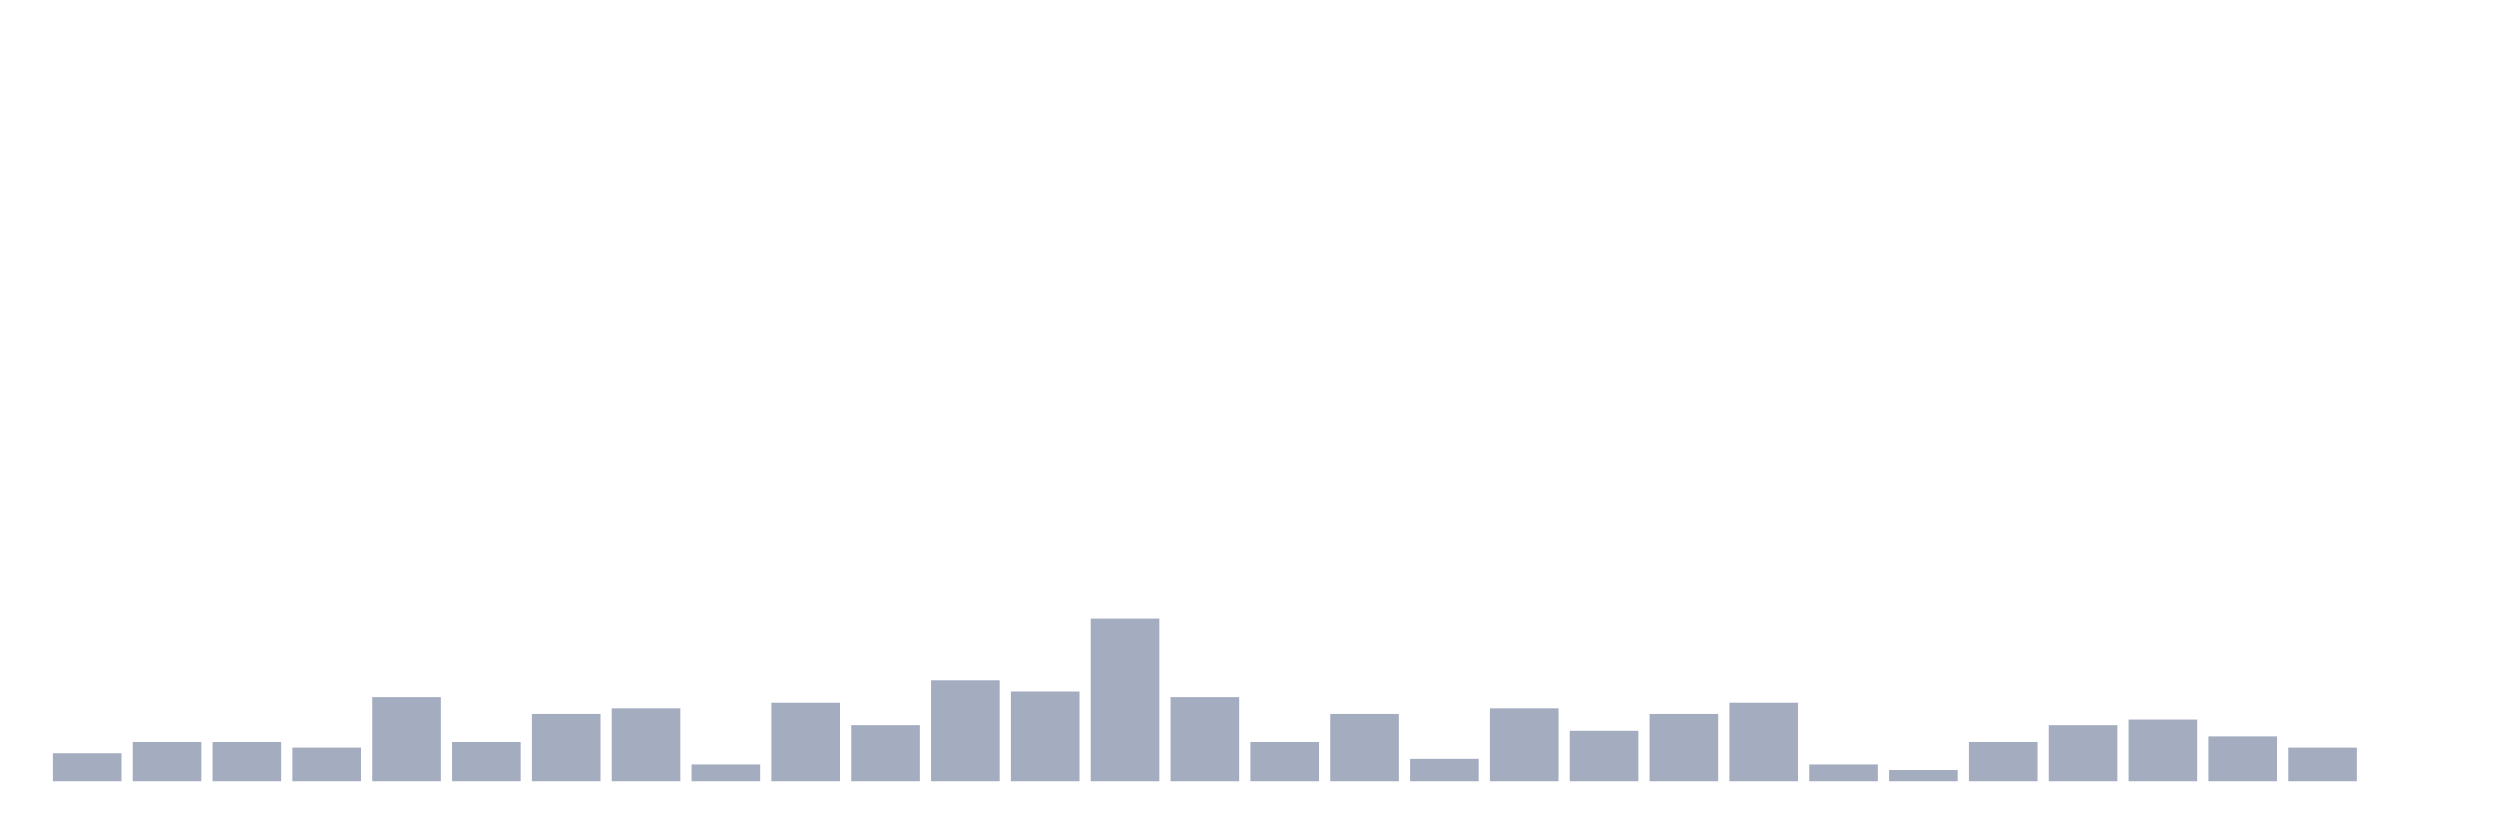 <svg xmlns="http://www.w3.org/2000/svg" viewBox="0 0 480 160"><g transform="translate(10,10)"><rect class="bar" x="0.153" width="13.175" y="134.615" height="5.385" fill="rgb(164,173,192)"></rect><rect class="bar" x="15.482" width="13.175" y="132.462" height="7.538" fill="rgb(164,173,192)"></rect><rect class="bar" x="30.81" width="13.175" y="132.462" height="7.538" fill="rgb(164,173,192)"></rect><rect class="bar" x="46.138" width="13.175" y="133.538" height="6.462" fill="rgb(164,173,192)"></rect><rect class="bar" x="61.466" width="13.175" y="123.846" height="16.154" fill="rgb(164,173,192)"></rect><rect class="bar" x="76.794" width="13.175" y="132.462" height="7.538" fill="rgb(164,173,192)"></rect><rect class="bar" x="92.123" width="13.175" y="127.077" height="12.923" fill="rgb(164,173,192)"></rect><rect class="bar" x="107.451" width="13.175" y="126" height="14" fill="rgb(164,173,192)"></rect><rect class="bar" x="122.779" width="13.175" y="136.769" height="3.231" fill="rgb(164,173,192)"></rect><rect class="bar" x="138.107" width="13.175" y="124.923" height="15.077" fill="rgb(164,173,192)"></rect><rect class="bar" x="153.436" width="13.175" y="129.231" height="10.769" fill="rgb(164,173,192)"></rect><rect class="bar" x="168.764" width="13.175" y="120.615" height="19.385" fill="rgb(164,173,192)"></rect><rect class="bar" x="184.092" width="13.175" y="122.769" height="17.231" fill="rgb(164,173,192)"></rect><rect class="bar" x="199.42" width="13.175" y="108.769" height="31.231" fill="rgb(164,173,192)"></rect><rect class="bar" x="214.748" width="13.175" y="123.846" height="16.154" fill="rgb(164,173,192)"></rect><rect class="bar" x="230.077" width="13.175" y="132.462" height="7.538" fill="rgb(164,173,192)"></rect><rect class="bar" x="245.405" width="13.175" y="127.077" height="12.923" fill="rgb(164,173,192)"></rect><rect class="bar" x="260.733" width="13.175" y="135.692" height="4.308" fill="rgb(164,173,192)"></rect><rect class="bar" x="276.061" width="13.175" y="126" height="14" fill="rgb(164,173,192)"></rect><rect class="bar" x="291.39" width="13.175" y="130.308" height="9.692" fill="rgb(164,173,192)"></rect><rect class="bar" x="306.718" width="13.175" y="127.077" height="12.923" fill="rgb(164,173,192)"></rect><rect class="bar" x="322.046" width="13.175" y="124.923" height="15.077" fill="rgb(164,173,192)"></rect><rect class="bar" x="337.374" width="13.175" y="136.769" height="3.231" fill="rgb(164,173,192)"></rect><rect class="bar" x="352.702" width="13.175" y="137.846" height="2.154" fill="rgb(164,173,192)"></rect><rect class="bar" x="368.031" width="13.175" y="132.462" height="7.538" fill="rgb(164,173,192)"></rect><rect class="bar" x="383.359" width="13.175" y="129.231" height="10.769" fill="rgb(164,173,192)"></rect><rect class="bar" x="398.687" width="13.175" y="128.154" height="11.846" fill="rgb(164,173,192)"></rect><rect class="bar" x="414.015" width="13.175" y="131.385" height="8.615" fill="rgb(164,173,192)"></rect><rect class="bar" x="429.344" width="13.175" y="133.538" height="6.462" fill="rgb(164,173,192)"></rect><rect class="bar" x="444.672" width="13.175" y="140" height="0" fill="rgb(164,173,192)"></rect></g></svg>